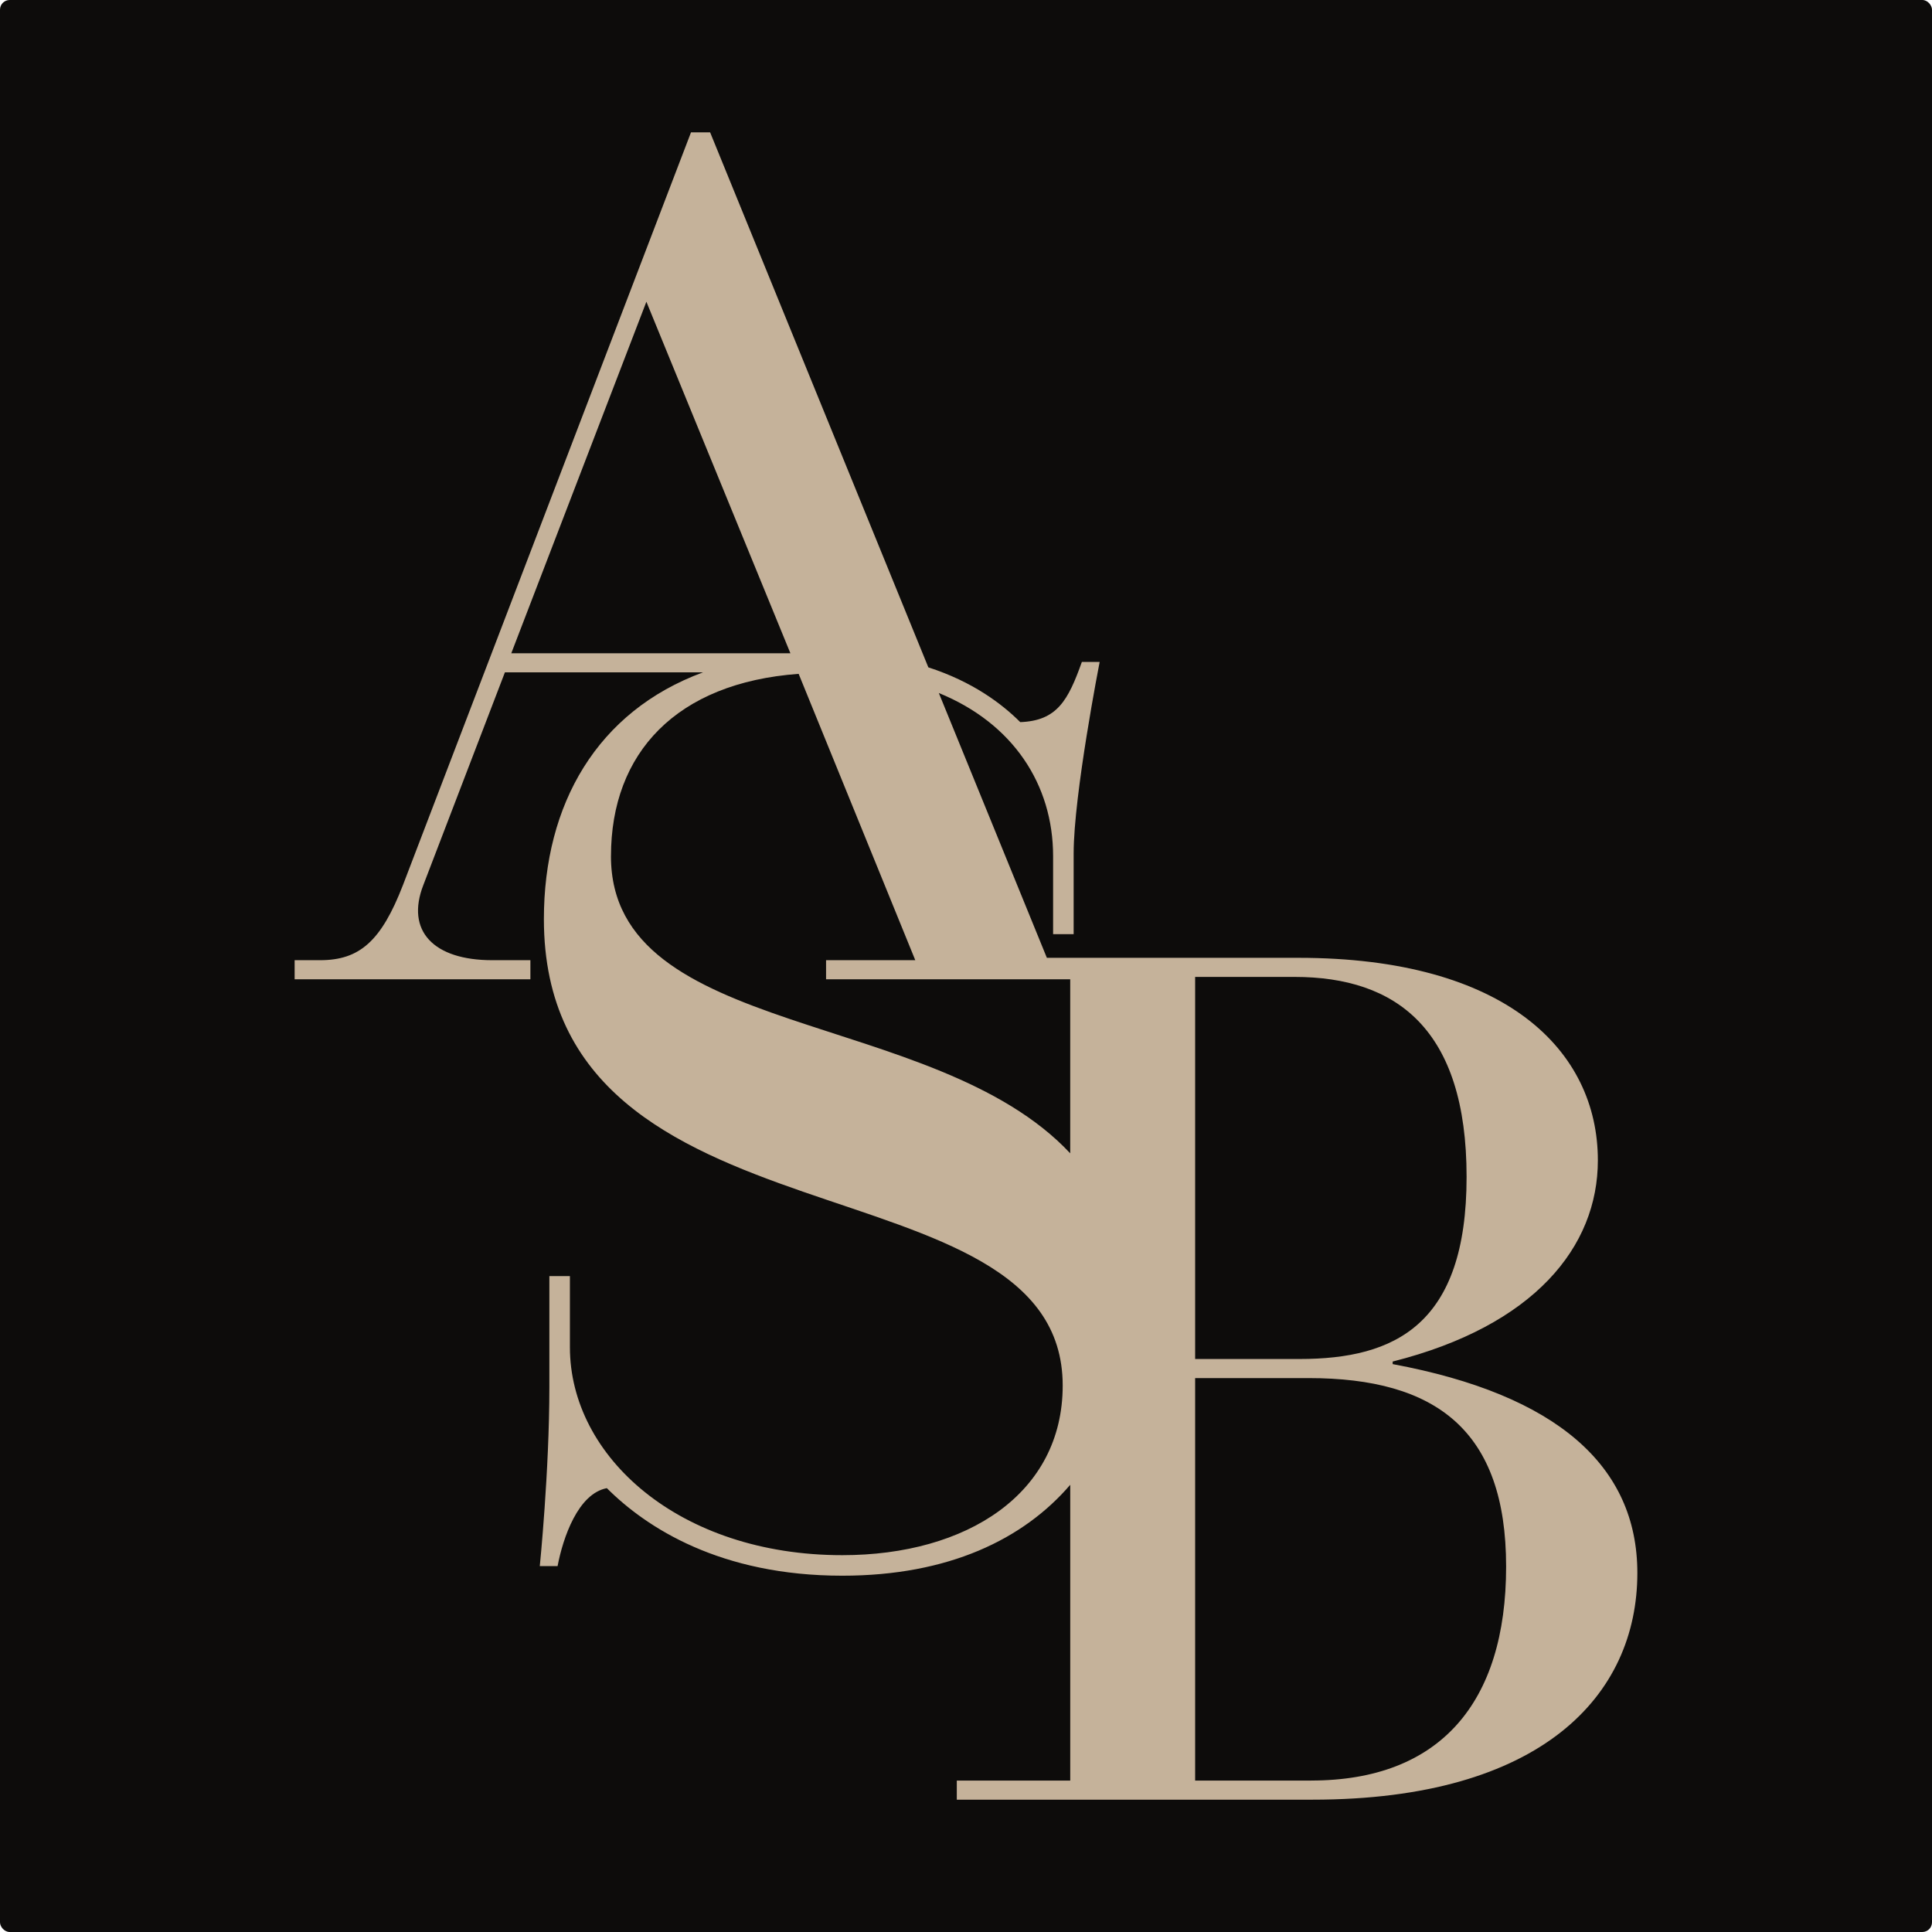 <svg width="2000" height="2000" viewBox="0 0 2000 2000" fill="none" xmlns="http://www.w3.org/2000/svg">
<rect width="2000" height="2000" rx="10" fill="#0D0C0B"/>
<g clip-path="url(#clip0_765_1364)">
<path d="M1441.68 1412.11V1409.47C1588.12 1372.55 1654.1 1290.8 1654.1 1201.16C1654.1 1087.77 1559.11 991.528 1344.06 991.528H1083.71L971.873 717.413C1048.46 748.66 1090.17 811.906 1090.17 886.307V967.026H1111.44V883.483C1111.44 822.593 1138.36 685.231 1138.36 685.231H1119.94C1105.77 724.889 1094.42 746.12 1056.16 747.543C1037.05 728.445 1006.74 705.629 961.017 690.838L735.107 137H715.326L417.142 916.193C394.717 974.198 372.293 993.986 331.389 993.986H305V1013.75H549.065V993.986H509.482C448.796 993.986 419.764 963.653 438.245 916.193L522.676 696.019H727.727C618.127 736.449 563.032 832.365 563.032 951.422C563.032 1302.62 1100.1 1192.16 1100.1 1434.31C1100.1 1546.18 1000.9 1609.91 871.95 1609.91C703.331 1609.91 589.969 1507.96 589.969 1394.66V1321.03H568.704V1435.74C568.704 1523.53 558.783 1621.25 558.783 1621.25H577.202C582.874 1591.51 598.467 1546.2 628.21 1540.53C669.298 1581.59 745.821 1631.16 871.95 1631.16C982.079 1631.16 1059.62 1593.31 1107.9 1537.06V1843.25H990.475V1863.02H1358.55C1596.03 1863.02 1694.98 1754.91 1694.98 1628.34C1694.98 1517.59 1611.87 1443.76 1441.66 1412.11H1441.68ZM1237.18 1011.3H1340.09C1445.65 1011.3 1518.21 1065.36 1518.21 1218.28C1518.21 1371.21 1444.33 1406.83 1345.38 1406.83H1237.2V1011.3H1237.18ZM669.135 312.355L818.217 676.251H529.283L669.135 312.355ZM632.48 886.286C632.48 779.298 700.322 706.827 826.756 697.563L947.497 993.986H855.137V1013.75H1107.88V1193.9C966.791 1043.13 632.459 1076.23 632.459 886.266L632.48 886.286ZM1357.25 1843.23H1237.2V1426.59H1354.63C1486.55 1426.59 1559.13 1480.66 1559.13 1621.72C1559.13 1762.78 1490.52 1843.21 1357.27 1843.21L1357.25 1843.23Z" fill="#C5B29A"/>
</g>
<defs>
<clipPath id="clip0_765_1364">
<rect width="1390" height="1726" fill="white" transform="translate(305 137)"/>
</clipPath>
</defs>
</svg>
